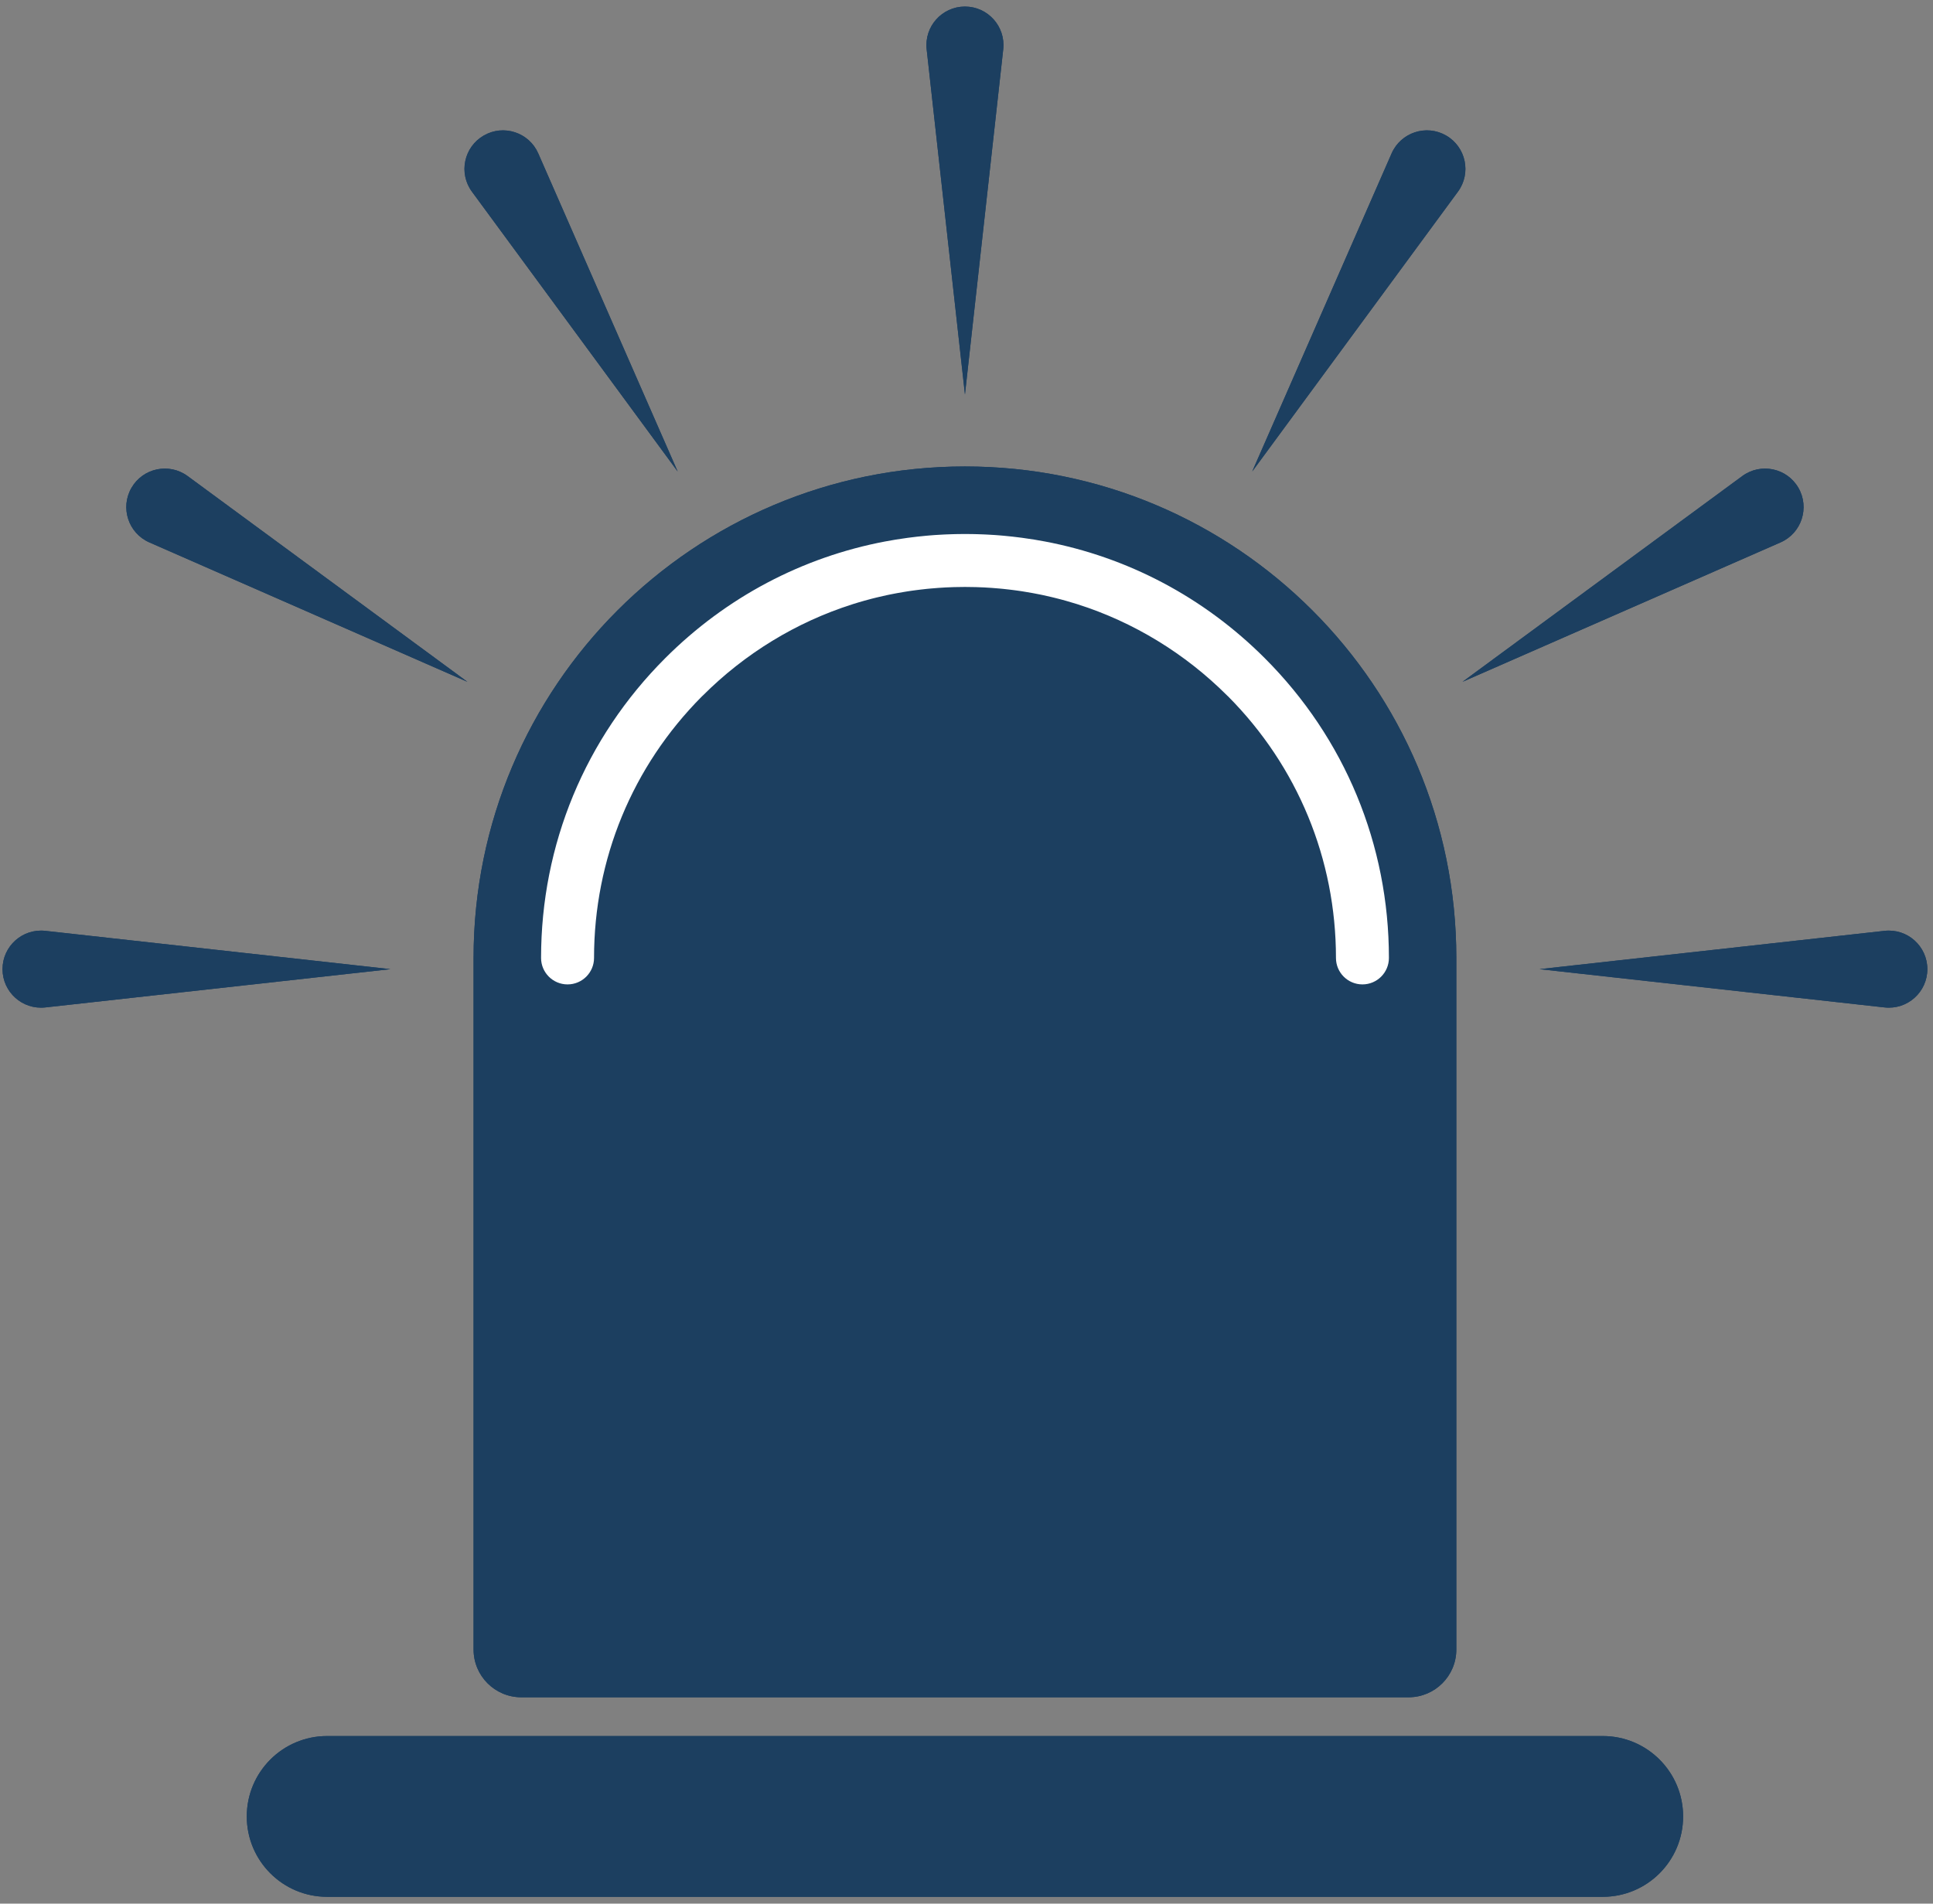 <svg xmlns="http://www.w3.org/2000/svg" xmlns:xlink="http://www.w3.org/1999/xlink" width="467" zoomAndPan="magnify" viewBox="0 0 350.25 345" height="460" preserveAspectRatio="xMidYMid meet" version="1.0"><rect x="0" y="0" width="350.25" height="345" fill="#808080" stroke="none"/><defs><clipPath id="d41f92bc25"><path d="M 44 314 L 305 314 L 305 343.859 L 44 343.859 Z M 44 314 " clip-rule="nonzero"/></clipPath><clipPath id="34a056620b"><path d="M 167 1.094 L 182 1.094 L 182 72 L 167 72 Z M 167 1.094 " clip-rule="nonzero"/></clipPath><clipPath id="70a80d0c43"><path d="M 0.457 168 L 71 168 L 71 183 L 0.457 183 Z M 0.457 168 " clip-rule="nonzero"/></clipPath><clipPath id="e96bfd1122"><path d="M 278.527 168.367 L 349.211 168.367 L 349.211 182.754 L 278.527 182.754 Z M 278.527 168.367 " clip-rule="nonzero"/></clipPath><clipPath id="021025520a"><path d="M 44 314 L 305 314 L 305 343.859 L 44 343.859 Z M 44 314 " clip-rule="nonzero"/></clipPath><clipPath id="40ad2f9521"><path d="M 167 1.094 L 182 1.094 L 182 72 L 167 72 Z M 167 1.094 " clip-rule="nonzero"/></clipPath><clipPath id="672f8bbccd"><path d="M 0.457 168 L 71 168 L 71 183 L 0.457 183 Z M 0.457 168 " clip-rule="nonzero"/></clipPath><clipPath id="161ae3d760"><path d="M 278.527 168.367 L 349.211 168.367 L 349.211 182.754 L 278.527 182.754 Z M 278.527 168.367 " clip-rule="nonzero"/></clipPath></defs><path fill="#1c3f60" d="M 255.23 307.602 L 94.457 307.602 C 89.68 307.602 85.809 303.727 85.809 298.949 L 85.809 173.609 C 85.809 124.414 125.668 84.539 174.844 84.539 C 224.016 84.539 263.879 124.414 263.879 173.609 L 263.879 298.949 C 263.879 303.727 260.008 307.602 255.23 307.602 " fill-opacity="1" fill-rule="nonzero"/><path fill="#ffffff" d="M 229.168 119.281 C 218.125 108.23 204.309 100.965 189.285 98.125 C 189.281 98.125 189.281 98.125 189.277 98.125 C 188.047 97.891 186.809 97.688 185.559 97.52 C 185.422 97.496 185.289 97.48 185.152 97.461 C 184.066 97.316 182.977 97.195 181.879 97.094 C 181.621 97.074 181.359 97.051 181.098 97.027 C 180.828 97.008 180.562 96.984 180.293 96.965 C 179.801 96.93 179.309 96.902 178.812 96.879 C 178.641 96.867 178.469 96.863 178.301 96.855 C 177.891 96.84 177.488 96.82 177.082 96.812 C 176.898 96.805 176.711 96.801 176.523 96.797 C 175.988 96.785 175.445 96.777 174.902 96.777 C 174.891 96.777 174.879 96.777 174.859 96.777 C 174.859 96.777 174.855 96.777 174.852 96.777 C 174.848 96.777 174.844 96.777 174.844 96.777 C 174.828 96.777 174.812 96.777 174.801 96.777 C 174.258 96.777 173.719 96.785 173.18 96.797 C 172.992 96.801 172.809 96.805 172.621 96.812 C 172.215 96.82 171.812 96.84 171.406 96.855 C 171.234 96.863 171.062 96.867 170.891 96.879 C 170.395 96.902 169.902 96.93 169.41 96.965 C 169.145 96.984 168.875 97.008 168.605 97.027 C 168.348 97.051 168.086 97.074 167.824 97.094 C 166.73 97.195 165.641 97.316 164.555 97.461 C 164.418 97.48 164.281 97.496 164.145 97.52 C 162.898 97.688 161.656 97.891 160.426 98.125 C 160.426 98.125 160.422 98.125 160.418 98.125 C 145.398 100.965 131.582 108.23 120.535 119.281 C 106.027 133.789 98.039 153.086 98.039 173.609 C 98.039 176.258 100.188 178.406 102.836 178.406 C 105.488 178.406 107.637 176.258 107.637 173.609 C 107.637 155.715 114.578 138.891 127.18 126.211 C 127.23 126.164 127.289 126.117 127.34 126.066 C 134.969 118.434 144.297 112.742 154.441 109.52 C 154.52 109.492 154.602 109.469 154.68 109.441 C 154.984 109.348 155.285 109.254 155.59 109.164 C 155.602 109.16 155.609 109.156 155.621 109.156 C 155.953 109.055 156.285 108.961 156.617 108.867 C 156.891 108.789 157.168 108.715 157.441 108.645 C 157.605 108.598 157.77 108.555 157.934 108.512 C 158.211 108.441 158.484 108.371 158.762 108.305 C 158.93 108.262 159.098 108.223 159.262 108.188 C 159.738 108.074 160.215 107.965 160.688 107.863 C 160.867 107.828 161.051 107.785 161.23 107.75 C 161.504 107.695 161.773 107.641 162.047 107.59 C 162.234 107.551 162.422 107.52 162.609 107.484 C 163.055 107.402 163.5 107.328 163.941 107.254 C 164.152 107.219 164.359 107.184 164.57 107.152 C 164.828 107.117 165.09 107.078 165.352 107.039 C 165.562 107.012 165.777 106.98 165.992 106.953 C 166.242 106.918 166.492 106.887 166.742 106.859 C 167.148 106.809 167.551 106.766 167.957 106.723 C 168.18 106.699 168.406 106.684 168.629 106.66 C 168.895 106.637 169.164 106.613 169.43 106.594 C 169.641 106.574 169.855 106.559 170.066 106.543 C 170.508 106.512 170.949 106.484 171.391 106.461 C 171.531 106.453 171.676 106.453 171.82 106.445 C 172.18 106.426 172.539 106.414 172.898 106.402 C 173.062 106.402 173.223 106.395 173.387 106.395 C 173.859 106.383 174.328 106.375 174.801 106.375 C 174.816 106.375 174.836 106.375 174.852 106.375 C 174.871 106.375 174.887 106.375 174.902 106.375 C 175.379 106.375 175.848 106.383 176.32 106.395 C 176.48 106.395 176.641 106.402 176.805 106.402 C 177.164 106.414 177.527 106.426 177.887 106.445 C 178.027 106.453 178.172 106.453 178.312 106.461 C 178.758 106.484 179.195 106.512 179.637 106.543 C 179.852 106.559 180.062 106.574 180.277 106.594 C 180.543 106.613 180.809 106.637 181.078 106.66 C 181.301 106.684 181.523 106.699 181.746 106.723 C 182.156 106.766 182.559 106.809 182.961 106.859 C 183.215 106.887 183.461 106.918 183.715 106.953 C 183.93 106.98 184.141 107.012 184.355 107.039 C 184.617 107.078 184.879 107.117 185.137 107.152 C 185.344 107.184 185.551 107.219 185.754 107.254 C 186.203 107.328 186.652 107.402 187.098 107.484 C 187.281 107.52 187.469 107.551 187.656 107.59 C 187.93 107.641 188.203 107.695 188.477 107.75 C 188.652 107.785 188.832 107.824 189.012 107.863 C 189.492 107.965 189.973 108.074 190.449 108.188 C 190.613 108.227 190.777 108.262 190.941 108.305 C 191.219 108.371 191.496 108.441 191.773 108.516 C 191.938 108.555 192.098 108.598 192.258 108.641 C 192.535 108.715 192.809 108.789 193.086 108.867 C 193.734 109.047 194.383 109.242 195.031 109.445 C 195.105 109.469 195.18 109.492 195.258 109.516 C 205.402 112.742 214.734 118.434 222.367 126.066 C 222.418 126.117 222.473 126.164 222.527 126.211 C 235.129 138.891 242.07 155.715 242.07 173.609 C 242.07 176.258 244.219 178.406 246.867 178.406 C 249.516 178.406 251.664 176.258 251.664 173.609 C 251.664 153.086 243.676 133.789 229.168 119.281 " fill-opacity="1" fill-rule="nonzero"/><g clip-path="url(#d41f92bc25)"><path fill="#1c3f60" d="M 290.406 343.766 L 59.277 343.766 C 51.234 343.766 44.715 337.246 44.715 329.195 C 44.715 321.148 51.234 314.625 59.277 314.625 L 290.406 314.625 C 298.453 314.625 304.973 321.148 304.973 329.195 C 304.973 337.246 298.453 343.766 290.406 343.766 " fill-opacity="1" fill-rule="nonzero"/></g><g clip-path="url(#34a056620b)"><path fill="#1c3f60" d="M 174.844 71.496 L 167.906 8.941 C 167.449 4.805 170.684 1.188 174.844 1.188 C 179.004 1.188 182.238 4.805 181.781 8.941 L 174.844 71.496 " fill-opacity="1" fill-rule="nonzero"/></g><path fill="#1c3f60" d="M 122.789 85.449 L 85.516 34.742 C 83.051 31.391 84.047 26.641 87.652 24.562 C 91.254 22.48 95.863 23.996 97.531 27.805 L 122.789 85.449 " fill-opacity="1" fill-rule="nonzero"/><path fill="#1c3f60" d="M 84.688 123.566 L 27.062 98.301 C 23.254 96.629 21.738 92.02 23.82 88.414 C 25.898 84.809 30.648 83.816 34 86.281 L 84.688 123.566 " fill-opacity="1" fill-rule="nonzero"/><g clip-path="url(#70a80d0c43)"><path fill="#1c3f60" d="M 70.738 175.641 L 8.203 182.578 C 4.07 183.035 0.457 179.801 0.457 175.641 C 0.457 171.48 4.07 168.242 8.203 168.699 L 70.738 175.641 " fill-opacity="1" fill-rule="nonzero"/></g><g clip-path="url(#e96bfd1122)"><path fill="#1c3f60" d="M 278.949 175.641 L 341.48 168.699 C 345.613 168.242 349.227 171.48 349.227 175.641 C 349.227 179.801 345.613 183.035 341.48 182.578 L 278.949 175.641 " fill-opacity="1" fill-rule="nonzero"/></g><path fill="#1c3f60" d="M 265 123.566 L 315.688 86.281 C 319.039 83.816 323.785 84.809 325.867 88.414 C 327.945 92.02 326.434 96.629 322.625 98.301 L 265 123.566 " fill-opacity="1" fill-rule="nonzero"/><path fill="#1c3f60" d="M 226.895 85.449 L 252.152 27.805 C 253.824 23.996 258.434 22.48 262.035 24.562 C 265.637 26.641 266.633 31.391 264.168 34.742 L 226.895 85.449 " fill-opacity="1" fill-rule="nonzero"/><path fill="#1c3f60" d="M 255.23 307.602 L 94.457 307.602 C 89.68 307.602 85.809 303.727 85.809 298.949 L 85.809 173.609 C 85.809 124.414 125.668 84.539 174.844 84.539 C 224.016 84.539 263.879 124.414 263.879 173.609 L 263.879 298.949 C 263.879 303.727 260.008 307.602 255.23 307.602 " fill-opacity="1" fill-rule="nonzero"/><path fill="#ffffff" d="M 229.168 119.281 C 218.125 108.23 204.309 100.965 189.285 98.125 C 189.281 98.125 189.281 98.125 189.277 98.125 C 188.047 97.891 186.809 97.688 185.559 97.52 C 185.422 97.496 185.289 97.48 185.152 97.461 C 184.066 97.316 182.977 97.195 181.879 97.094 C 181.621 97.074 181.359 97.051 181.098 97.027 C 180.828 97.008 180.562 96.984 180.293 96.965 C 179.801 96.93 179.309 96.902 178.812 96.879 C 178.641 96.867 178.469 96.863 178.301 96.855 C 177.891 96.84 177.488 96.82 177.082 96.812 C 176.898 96.805 176.711 96.801 176.523 96.797 C 175.988 96.785 175.445 96.777 174.902 96.777 C 174.891 96.777 174.879 96.777 174.859 96.777 C 174.859 96.777 174.855 96.777 174.852 96.777 C 174.848 96.777 174.844 96.777 174.844 96.777 C 174.828 96.777 174.812 96.777 174.801 96.777 C 174.258 96.777 173.719 96.785 173.18 96.797 C 172.992 96.801 172.809 96.805 172.621 96.812 C 172.215 96.82 171.812 96.84 171.406 96.855 C 171.234 96.863 171.062 96.867 170.891 96.879 C 170.395 96.902 169.902 96.93 169.41 96.965 C 169.145 96.984 168.875 97.008 168.605 97.027 C 168.348 97.051 168.086 97.074 167.824 97.094 C 166.73 97.195 165.641 97.316 164.555 97.461 C 164.418 97.48 164.281 97.496 164.145 97.52 C 162.898 97.688 161.656 97.891 160.426 98.125 C 160.426 98.125 160.422 98.125 160.418 98.125 C 145.398 100.965 131.582 108.23 120.535 119.281 C 106.027 133.789 98.039 153.086 98.039 173.609 C 98.039 176.258 100.188 178.406 102.836 178.406 C 105.488 178.406 107.637 176.258 107.637 173.609 C 107.637 155.715 114.578 138.891 127.18 126.211 C 127.23 126.164 127.289 126.117 127.34 126.066 C 134.969 118.434 144.297 112.742 154.441 109.52 C 154.52 109.492 154.602 109.469 154.68 109.441 C 154.984 109.348 155.285 109.254 155.59 109.164 C 155.602 109.16 155.609 109.156 155.621 109.156 C 155.953 109.055 156.285 108.961 156.617 108.867 C 156.891 108.789 157.168 108.715 157.441 108.645 C 157.605 108.598 157.77 108.555 157.934 108.512 C 158.211 108.441 158.484 108.371 158.762 108.305 C 158.93 108.262 159.098 108.223 159.262 108.188 C 159.738 108.074 160.215 107.965 160.688 107.863 C 160.867 107.828 161.051 107.785 161.23 107.75 C 161.504 107.695 161.773 107.641 162.047 107.59 C 162.234 107.551 162.422 107.52 162.609 107.484 C 163.055 107.402 163.5 107.328 163.941 107.254 C 164.152 107.219 164.359 107.184 164.57 107.152 C 164.828 107.117 165.09 107.078 165.352 107.039 C 165.562 107.012 165.777 106.98 165.992 106.953 C 166.242 106.918 166.492 106.887 166.742 106.859 C 167.148 106.809 167.551 106.766 167.957 106.723 C 168.18 106.699 168.406 106.684 168.629 106.66 C 168.895 106.637 169.164 106.613 169.43 106.594 C 169.641 106.574 169.855 106.559 170.066 106.543 C 170.508 106.512 170.949 106.484 171.391 106.461 C 171.531 106.453 171.676 106.453 171.82 106.445 C 172.18 106.426 172.539 106.414 172.898 106.402 C 173.062 106.402 173.223 106.395 173.387 106.395 C 173.859 106.383 174.328 106.375 174.801 106.375 C 174.816 106.375 174.836 106.375 174.852 106.375 C 174.871 106.375 174.887 106.375 174.902 106.375 C 175.379 106.375 175.848 106.383 176.32 106.395 C 176.48 106.395 176.641 106.402 176.805 106.402 C 177.164 106.414 177.527 106.426 177.887 106.445 C 178.027 106.453 178.172 106.453 178.312 106.461 C 178.758 106.484 179.195 106.512 179.637 106.543 C 179.852 106.559 180.062 106.574 180.277 106.594 C 180.543 106.613 180.809 106.637 181.078 106.66 C 181.301 106.684 181.523 106.699 181.746 106.723 C 182.156 106.766 182.559 106.809 182.961 106.859 C 183.215 106.887 183.461 106.918 183.715 106.953 C 183.93 106.98 184.141 107.012 184.355 107.039 C 184.617 107.078 184.879 107.117 185.137 107.152 C 185.344 107.184 185.551 107.219 185.754 107.254 C 186.203 107.328 186.652 107.402 187.098 107.484 C 187.281 107.52 187.469 107.551 187.656 107.59 C 187.93 107.641 188.203 107.695 188.477 107.75 C 188.652 107.785 188.832 107.824 189.012 107.863 C 189.492 107.965 189.973 108.074 190.449 108.188 C 190.613 108.227 190.777 108.262 190.941 108.305 C 191.219 108.371 191.496 108.441 191.773 108.516 C 191.938 108.555 192.098 108.598 192.258 108.641 C 192.535 108.715 192.809 108.789 193.086 108.867 C 193.734 109.047 194.383 109.242 195.031 109.445 C 195.105 109.469 195.18 109.492 195.258 109.516 C 205.402 112.742 214.734 118.434 222.367 126.066 C 222.418 126.117 222.473 126.164 222.527 126.211 C 235.129 138.891 242.07 155.715 242.07 173.609 C 242.07 176.258 244.219 178.406 246.867 178.406 C 249.516 178.406 251.664 176.258 251.664 173.609 C 251.664 153.086 243.676 133.789 229.168 119.281 " fill-opacity="1" fill-rule="nonzero"/><g clip-path="url(#021025520a)"><path fill="#1c3f60" d="M 290.406 343.766 L 59.277 343.766 C 51.234 343.766 44.715 337.246 44.715 329.195 C 44.715 321.148 51.234 314.625 59.277 314.625 L 290.406 314.625 C 298.453 314.625 304.973 321.148 304.973 329.195 C 304.973 337.246 298.453 343.766 290.406 343.766 " fill-opacity="1" fill-rule="nonzero"/></g><g clip-path="url(#40ad2f9521)"><path fill="#1c3f60" d="M 174.844 71.496 L 167.906 8.941 C 167.449 4.805 170.684 1.188 174.844 1.188 C 179.004 1.188 182.238 4.805 181.781 8.941 L 174.844 71.496 " fill-opacity="1" fill-rule="nonzero"/></g><path fill="#1c3f60" d="M 122.789 85.449 L 85.516 34.742 C 83.051 31.391 84.047 26.641 87.652 24.562 C 91.254 22.48 95.863 23.996 97.531 27.805 L 122.789 85.449 " fill-opacity="1" fill-rule="nonzero"/><path fill="#1c3f60" d="M 84.688 123.566 L 27.062 98.301 C 23.254 96.629 21.738 92.02 23.82 88.414 C 25.898 84.809 30.648 83.816 34 86.281 L 84.688 123.566 " fill-opacity="1" fill-rule="nonzero"/><g clip-path="url(#672f8bbccd)"><path fill="#1c3f60" d="M 70.738 175.641 L 8.203 182.578 C 4.07 183.035 0.457 179.801 0.457 175.641 C 0.457 171.48 4.07 168.242 8.203 168.699 L 70.738 175.641 " fill-opacity="1" fill-rule="nonzero"/></g><g clip-path="url(#161ae3d760)"><path fill="#1c3f60" d="M 278.949 175.641 L 341.48 168.699 C 345.613 168.242 349.227 171.48 349.227 175.641 C 349.227 179.801 345.613 183.035 341.48 182.578 L 278.949 175.641 " fill-opacity="1" fill-rule="nonzero"/></g><path fill="#1c3f60" d="M 265 123.566 L 315.688 86.281 C 319.039 83.816 323.785 84.809 325.867 88.414 C 327.945 92.02 326.434 96.629 322.625 98.301 L 265 123.566 " fill-opacity="1" fill-rule="nonzero"/><path fill="#1c3f60" d="M 226.895 85.449 L 252.152 27.805 C 253.824 23.996 258.434 22.48 262.035 24.562 C 265.637 26.641 266.633 31.391 264.168 34.742 L 226.895 85.449 " fill-opacity="1" fill-rule="nonzero"/></svg>